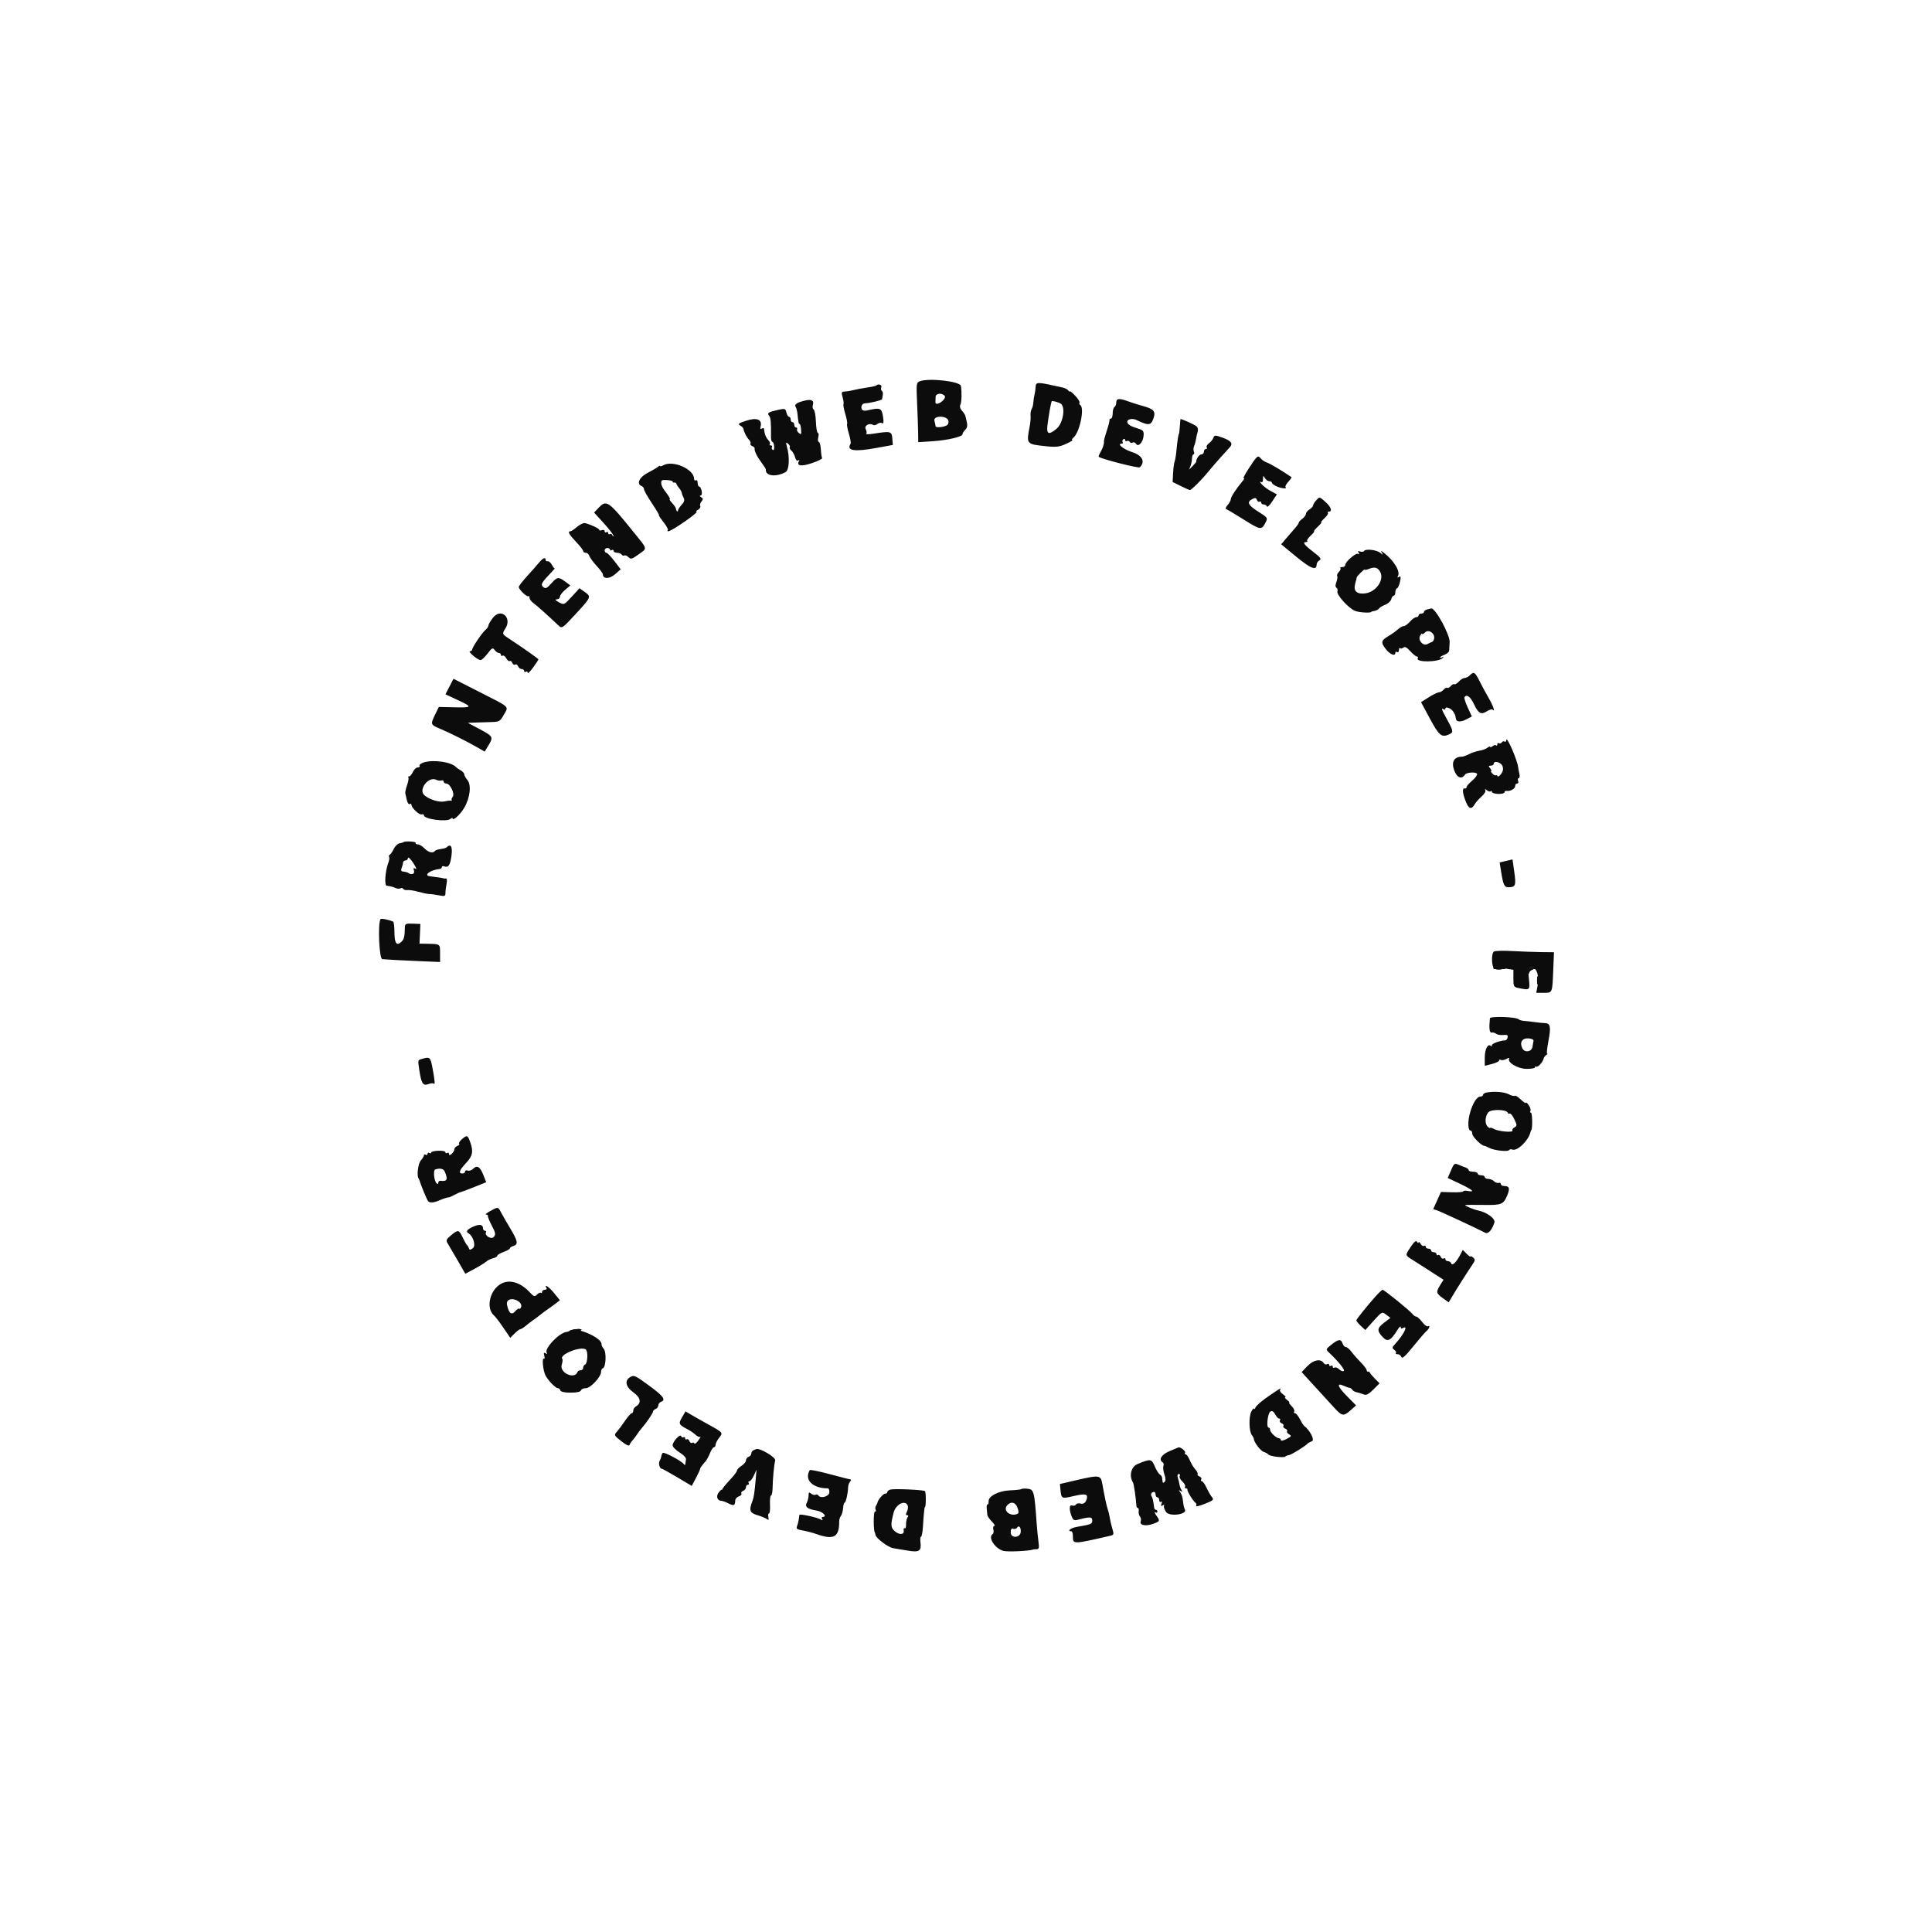 <svg id="svg" version="1.1" xmlns="http://www.w3.org/2000/svg" xmlns:xlink="http://www.w3.org/1999/xlink" width="400" height="400" viewBox="0, 0, 400,400"><g id="svgg"><path id="path0" d="M190.454 78.930 C 189.721 79.202,189.693 79.414,189.874 83.404 C 189.978 85.708,190.073 88.482,190.086 89.570 L 190.110 91.547 193.110 91.351 C 196.205 91.148,199.345 90.406,199.274 89.894 C 199.251 89.734,199.501 89.335,199.828 89.008 C 200.229 88.607,200.345 88.099,200.183 87.454 C 200.051 86.927,199.914 86.332,199.879 86.132 C 199.844 85.933,199.530 85.448,199.182 85.054 C 198.769 84.586,198.655 84.132,198.855 83.743 C 199.106 83.253,199.154 81.088,198.941 79.898 C 198.770 78.951,192.371 78.221,190.454 78.930 M214.416 80.045 C 214.401 80.530,214.300 81.259,214.194 81.667 C 214.087 82.074,213.972 82.824,213.939 83.333 C 213.905 83.843,213.744 84.470,213.580 84.728 C 213.416 84.986,213.320 85.570,213.366 86.025 C 213.413 86.480,213.341 87.435,213.207 88.148 C 212.478 92.027,212.414 91.949,216.685 92.399 C 218.667 92.607,219.358 92.520,220.741 91.889 C 221.657 91.470,222.241 91.118,222.037 91.107 C 221.833 91.097,221.917 90.885,222.222 90.636 C 223.524 89.579,224.606 84.447,223.651 83.856 C 223.470 83.744,223.404 83.519,223.505 83.355 C 223.606 83.191,223.192 82.538,222.585 81.902 C 221.978 81.267,221.479 80.871,221.476 81.022 C 221.473 81.173,221.344 81.098,221.190 80.856 C 221.036 80.614,220.497 80.331,219.992 80.227 C 219.487 80.123,218.657 79.945,218.148 79.830 C 214.880 79.097,214.446 79.122,214.416 80.045 M181.429 79.806 C 181.332 79.902,180.596 80.075,179.793 80.190 C 178.562 80.367,177.045 80.658,175.833 80.951 C 175.681 80.988,175.234 81.039,174.841 81.065 C 174.219 81.105,174.169 81.263,174.460 82.275 C 174.643 82.915,174.723 83.553,174.636 83.693 C 174.550 83.833,174.719 84.745,175.012 85.721 C 175.306 86.696,175.473 87.612,175.383 87.758 C 175.293 87.903,175.460 88.820,175.753 89.795 C 176.047 90.770,176.205 91.700,176.105 91.861 C 175.197 93.331,176.824 93.590,181.540 92.727 L 184.853 92.121 184.742 90.783 C 184.616 89.284,184.415 89.231,180.926 89.779 C 179.907 89.939,179.193 89.948,179.339 89.801 C 179.484 89.653,179.443 89.232,179.247 88.865 C 178.860 88.143,179.968 87.486,180.754 87.971 C 180.968 88.103,181.379 88.017,181.667 87.778 C 181.954 87.539,182.380 87.461,182.613 87.605 C 182.910 87.789,182.983 87.480,182.860 86.565 C 182.569 84.407,182.391 84.327,179.390 85.001 C 178.929 85.105,178.516 84.973,178.406 84.686 C 178.190 84.122,178.528 83.524,179.074 83.506 C 180.085 83.472,182.596 82.868,182.621 82.653 C 182.637 82.518,182.705 82.116,182.773 81.761 C 182.841 81.405,182.752 81.025,182.576 80.916 C 182.399 80.806,182.348 80.472,182.463 80.173 C 182.657 79.669,181.852 79.382,181.429 79.806 M195.622 82.016 C 195.760 82.209,195.522 82.671,195.092 83.044 C 194.341 83.695,193.618 83.791,193.676 83.231 C 193.691 83.084,193.704 82.619,193.704 82.199 C 193.704 81.400,195.084 81.269,195.622 82.016 M166.852 82.891 C 165.157 83.260,164.403 83.707,164.697 84.166 C 164.861 84.421,165.039 85.046,165.093 85.556 C 165.303 87.547,165.351 87.778,165.556 87.778 C 165.673 87.778,165.808 88.302,165.857 88.943 C 165.934 89.946,165.868 90.043,165.384 89.641 C 165.076 89.385,164.914 89.028,165.026 88.847 C 165.138 88.666,165.052 88.519,164.837 88.519 C 164.621 88.519,164.444 88.269,164.444 87.963 C 164.444 87.657,164.278 87.407,164.074 87.407 C 163.870 87.407,163.704 87.157,163.704 86.852 C 163.704 86.546,163.555 86.296,163.373 86.296 C 163.192 86.296,162.943 85.897,162.821 85.409 C 162.611 84.575,162.505 84.543,161.053 84.869 C 159.070 85.315,158.766 85.517,159.232 86.079 C 159.576 86.493,159.657 87.397,159.628 90.463 C 159.622 91.023,159.751 91.481,159.913 91.481 C 160.076 91.481,160.244 91.907,160.287 92.428 C 160.333 92.986,160.212 93.279,159.991 93.143 C 159.786 93.016,159.713 92.757,159.831 92.567 C 159.948 92.377,159.839 92.222,159.590 92.222 C 159.340 92.222,159.247 92.111,159.384 91.975 C 159.520 91.838,159.368 91.436,159.047 91.081 C 158.535 90.516,158.276 89.829,158.176 88.774 C 158.161 88.610,157.955 88.594,157.719 88.740 C 157.433 88.917,157.353 88.767,157.478 88.288 C 157.855 86.848,156.645 86.377,154.471 87.117 C 152.756 87.701,152.697 87.755,153.344 88.155 C 153.644 88.340,153.903 88.623,153.921 88.783 C 153.984 89.361,154.598 90.566,155.075 91.048 C 155.343 91.319,155.478 91.677,155.376 91.843 C 155.273 92.009,155.440 92.241,155.746 92.358 C 156.053 92.476,156.275 92.702,156.241 92.860 C 156.140 93.329,156.736 94.548,157.686 95.812 C 158.174 96.463,158.566 97.086,158.556 97.197 C 158.438 98.556,160.595 98.847,162.645 97.750 C 163.399 97.346,163.540 94.659,162.922 92.469 C 162.671 91.578,162.707 91.486,163.161 91.862 C 163.455 92.106,163.616 92.435,163.519 92.593 C 163.421 92.750,163.573 93.071,163.857 93.307 C 164.140 93.542,164.476 94.151,164.604 94.660 C 164.744 95.219,165.002 95.484,165.253 95.328 C 165.482 95.187,165.572 95.229,165.452 95.423 C 164.810 96.463,165.842 96.646,168.078 95.891 C 169.340 95.465,170.297 94.995,170.205 94.847 C 170.113 94.698,169.997 93.880,169.946 93.029 C 169.896 92.178,169.703 91.481,169.517 91.481 C 169.331 91.481,169.284 91.065,169.411 90.556 C 169.539 90.046,169.501 89.630,169.327 89.630 C 169.153 89.630,168.973 88.592,168.927 87.323 C 168.881 86.054,168.670 84.908,168.456 84.776 C 168.243 84.645,168.175 84.203,168.305 83.794 C 168.567 82.968,168.029 82.634,166.852 82.891 M231.111 83.311 C 231.111 83.707,230.944 84.133,230.741 84.259 C 230.537 84.385,230.370 84.978,230.370 85.577 C 230.370 86.177,230.204 86.667,230.000 86.667 C 229.796 86.667,229.667 86.792,229.712 86.944 C 229.758 87.097,229.506 88.092,229.153 89.155 C 228.800 90.218,228.532 91.218,228.559 91.377 C 228.585 91.537,228.566 91.792,228.516 91.944 C 228.466 92.097,228.399 92.347,228.367 92.500 C 228.334 92.653,228.091 93.167,227.827 93.643 C 227.563 94.119,227.403 94.542,227.470 94.584 C 228.323 95.115,235.743 96.998,235.994 96.747 C 237.166 95.575,236.503 94.277,234.386 93.601 C 232.571 93.022,231.146 91.852,232.256 91.852 C 232.465 91.852,232.540 91.697,232.423 91.507 C 232.306 91.317,232.380 91.058,232.587 90.930 C 232.794 90.802,232.963 90.883,232.963 91.111 C 232.963 91.339,233.118 91.429,233.308 91.312 C 233.497 91.195,233.759 91.271,233.889 91.481 C 234.019 91.692,234.299 91.757,234.511 91.625 C 234.724 91.494,235.040 91.616,235.213 91.897 C 235.676 92.645,236.672 91.546,236.773 90.177 C 236.839 89.287,236.670 89.056,235.741 88.772 C 234.145 88.283,233.582 87.969,233.417 87.474 C 233.202 86.828,234.374 86.510,235.303 86.961 C 237.751 88.150,238.294 88.108,238.785 86.696 C 239.328 85.133,238.943 84.684,236.489 84.020 C 235.670 83.799,234.372 83.387,233.604 83.105 C 231.711 82.411,231.111 82.460,231.111 83.311 M219.732 83.658 C 220.619 84.545,220.029 87.688,218.777 88.741 C 217.149 90.111,216.632 89.925,216.864 88.056 C 217.130 85.908,217.540 83.603,217.749 83.077 C 217.825 82.887,219.432 83.358,219.732 83.658 M196.331 87.020 C 196.452 87.326,196.368 87.752,196.146 87.967 C 195.673 88.422,193.706 88.639,193.699 88.237 C 193.696 88.086,193.589 87.573,193.462 87.097 C 193.182 86.053,195.920 85.979,196.331 87.020 M244.405 86.778 C 244.384 86.819,244.321 87.519,244.266 88.333 C 244.211 89.148,244.131 89.815,244.089 89.815 C 243.978 89.815,243.739 91.416,243.564 93.333 C 243.480 94.250,243.314 95.250,243.193 95.556 C 243.073 95.861,242.931 96.939,242.876 97.951 L 242.778 99.790 244.444 100.614 C 245.361 101.067,246.213 101.448,246.337 101.460 C 246.643 101.489,248.822 99.327,250.185 97.639 C 250.796 96.883,251.933 95.563,252.710 94.706 C 253.488 93.849,254.353 92.893,254.634 92.581 C 255.336 91.801,254.878 91.231,253.025 90.577 C 251.574 90.065,251.431 90.072,251.212 90.659 C 251.082 91.010,250.669 91.516,250.296 91.785 C 249.923 92.053,249.713 92.428,249.830 92.618 C 249.948 92.808,249.867 92.963,249.651 92.963 C 249.436 92.963,249.259 93.213,249.259 93.519 C 249.259 93.824,249.027 94.074,248.743 94.074 C 248.297 94.074,247.629 95.002,247.676 95.556 C 247.685 95.657,247.352 96.074,246.937 96.481 L 246.183 97.222 246.475 96.481 C 246.636 96.074,246.779 95.366,246.791 94.907 C 246.804 94.449,246.943 94.074,247.099 94.074 C 247.256 94.074,247.288 93.824,247.171 93.519 C 247.054 93.213,247.084 92.671,247.238 92.315 C 247.393 91.958,247.565 91.333,247.621 90.926 C 247.678 90.519,247.831 89.840,247.962 89.419 C 248.102 88.967,247.999 88.488,247.711 88.254 C 247.229 87.861,244.482 86.635,244.405 86.778 M258.604 96.892 C 257.734 98.223,257.234 99.190,257.492 99.041 C 257.751 98.892,257.627 99.171,257.216 99.662 C 255.908 101.225,254.815 102.918,254.815 103.382 C 254.815 103.629,254.523 104.160,254.167 104.562 C 253.753 105.029,253.667 105.346,253.931 105.438 C 254.157 105.518,255.796 106.496,257.571 107.610 C 260.991 109.758,261.191 109.785,262.006 108.209 C 262.517 107.220,262.496 107.188,260.521 105.938 C 258.376 104.580,258.079 103.965,259.265 103.330 C 259.851 103.016,260.058 103.053,260.229 103.500 C 260.350 103.814,260.597 103.978,260.780 103.865 C 260.962 103.752,261.111 103.836,261.111 104.052 C 261.111 104.268,261.347 104.444,261.636 104.444 C 261.924 104.444,262.223 104.631,262.298 104.858 C 262.374 105.086,262.872 104.615,263.403 103.811 L 264.370 102.351 263.120 101.677 C 262.432 101.307,261.574 100.666,261.213 100.253 C 260.851 99.840,260.764 99.624,261.019 99.773 C 261.332 99.957,261.485 99.768,261.493 99.189 C 261.503 98.429,261.546 98.406,261.882 98.981 C 262.089 99.338,262.501 99.630,262.796 99.630 C 263.092 99.630,263.333 99.770,263.333 99.941 C 263.333 100.112,263.758 100.445,264.277 100.681 C 265.298 101.146,266.576 101.268,266.169 100.861 C 266.032 100.723,266.282 100.224,266.726 99.751 C 267.170 99.279,267.464 98.843,267.378 98.784 C 265.560 97.530,262.947 95.971,262.339 95.778 C 261.904 95.640,261.346 95.283,261.099 94.986 C 260.431 94.180,260.320 94.264,258.604 96.892 M137.315 96.338 C 136.958 96.539,136.667 96.605,136.667 96.485 C 136.667 96.365,136.458 96.444,136.204 96.661 C 135.949 96.877,134.991 97.439,134.074 97.909 C 132.372 98.781,131.720 100.201,132.827 100.626 C 133.105 100.733,133.333 101.030,133.333 101.287 C 133.333 101.544,134.075 102.859,134.981 104.210 C 135.887 105.561,136.539 106.667,136.431 106.667 C 136.323 106.667,136.744 107.310,137.366 108.096 C 137.989 108.883,138.392 109.633,138.262 109.763 C 138.131 109.893,138.163 110.000,138.332 110.000 C 139.066 110.000,144.893 105.940,144.195 105.915 C 144.027 105.908,144.184 105.732,144.545 105.522 C 144.906 105.312,145.100 104.976,144.976 104.776 C 144.852 104.576,144.963 104.157,145.222 103.844 C 145.606 103.381,145.595 103.215,145.161 102.940 C 144.869 102.755,144.815 102.601,145.041 102.598 C 145.280 102.595,145.378 102.203,145.276 101.667 C 145.178 101.157,144.952 100.741,144.772 100.741 C 144.592 100.741,144.444 100.398,144.444 99.978 C 144.444 99.559,144.278 99.319,144.074 99.444 C 143.870 99.570,143.704 99.436,143.704 99.146 C 143.704 97.129,139.325 95.205,137.315 96.338 M139.259 99.697 C 139.259 99.864,139.409 99.958,139.593 99.907 C 139.776 99.856,139.980 99.981,140.046 100.185 C 140.112 100.389,140.380 100.806,140.641 101.111 C 140.903 101.417,141.132 101.833,141.151 102.037 C 141.169 102.241,141.340 102.700,141.532 103.057 C 141.787 103.534,141.680 103.920,141.125 104.515 C 140.710 104.961,140.370 105.488,140.370 105.687 C 140.370 105.886,140.273 105.952,140.154 105.833 C 140.035 105.715,139.942 105.478,139.947 105.309 C 139.951 105.139,139.603 104.625,139.172 104.167 C 138.742 103.708,138.516 103.333,138.670 103.333 C 138.825 103.333,138.470 102.708,137.882 101.944 C 136.974 100.764,136.745 100.138,136.991 99.512 C 137.097 99.242,139.259 99.419,139.259 99.697 M272.465 103.640 C 272.128 104.013,271.852 104.473,271.852 104.662 C 271.852 104.852,271.519 105.215,271.111 105.470 C 270.704 105.724,270.370 106.144,270.370 106.403 C 270.370 106.662,270.037 107.114,269.630 107.407 C 269.222 107.701,268.889 108.068,268.889 108.224 C 268.889 108.379,268.473 108.967,267.965 109.531 C 267.458 110.094,266.641 111.037,266.151 111.625 L 265.260 112.694 268.385 115.270 C 271.378 117.737,272.593 118.202,272.593 116.882 C 272.593 116.580,272.856 116.186,273.177 116.006 C 273.652 115.740,273.411 115.412,271.881 114.245 C 270.024 112.829,269.589 112.222,270.432 112.222 C 270.670 112.222,270.763 112.121,270.640 111.998 C 270.517 111.875,270.847 111.375,271.373 110.887 C 271.900 110.399,272.214 110.000,272.072 110.000 C 271.930 110.000,272.263 109.583,272.813 109.074 C 273.362 108.565,273.696 108.148,273.554 108.148 C 273.411 108.148,273.718 107.757,274.234 107.278 C 274.751 106.799,275.065 106.299,274.932 106.167 C 274.800 106.034,274.886 105.926,275.123 105.926 C 275.907 105.926,275.574 104.954,274.448 103.950 C 273.130 102.776,273.232 102.792,272.465 103.640 M123.976 105.094 L 122.999 106.114 125.018 108.335 C 126.128 109.556,127.023 110.722,127.007 110.926 C 126.992 111.130,126.894 111.087,126.791 110.831 C 126.688 110.575,126.451 110.460,126.265 110.575 C 126.078 110.690,125.926 110.598,125.926 110.370 C 125.926 110.143,125.759 110.059,125.556 110.185 C 125.352 110.311,125.185 110.220,125.185 109.982 C 125.185 109.745,124.935 109.646,124.630 109.764 C 124.324 109.881,124.074 109.852,124.074 109.699 C 124.074 109.425,122.198 108.544,121.096 108.302 C 120.782 108.233,120.048 108.587,119.464 109.088 C 118.881 109.590,118.263 110.000,118.091 110.000 C 117.460 110.000,117.812 110.656,119.259 112.178 C 120.074 113.034,120.741 113.895,120.741 114.090 C 120.741 114.285,120.980 114.444,121.271 114.444 C 121.563 114.444,121.896 114.736,122.011 115.093 C 122.126 115.449,122.804 116.375,123.518 117.150 C 124.231 117.925,124.815 118.711,124.815 118.896 C 124.815 119.900,126.181 119.906,127.325 118.908 L 128.510 117.873 127.201 116.159 C 126.481 115.216,125.733 114.444,125.539 114.444 C 125.344 114.444,125.185 114.222,125.185 113.951 C 125.185 113.679,125.435 113.457,125.741 113.457 C 126.046 113.457,126.296 113.606,126.296 113.787 C 126.296 113.969,126.463 114.015,126.667 113.889 C 126.870 113.763,127.037 113.836,127.037 114.052 C 127.037 114.268,127.361 114.444,127.756 114.444 C 128.151 114.444,128.579 114.614,128.707 114.821 C 128.835 115.028,129.082 115.110,129.255 115.003 C 129.428 114.896,129.816 115.054,130.117 115.355 C 130.599 115.837,130.843 115.771,132.184 114.800 C 134.067 113.436,134.152 113.853,131.255 110.260 C 125.965 103.700,125.576 103.424,123.976 105.094 M282.404 114.079 C 282.291 114.262,281.926 114.308,281.594 114.180 C 281.158 114.013,281.074 114.084,281.293 114.439 C 281.491 114.760,281.453 114.841,281.180 114.672 C 280.724 114.390,278.519 116.306,278.519 116.985 C 278.519 117.217,278.241 117.407,277.901 117.407 C 277.562 117.407,277.387 117.511,277.513 117.637 C 277.639 117.763,277.499 118.110,277.201 118.407 C 276.903 118.705,276.746 119.088,276.851 119.258 C 276.956 119.428,276.881 119.992,276.683 120.511 C 276.445 121.140,276.452 121.534,276.706 121.691 C 276.916 121.821,277.002 122.149,276.898 122.421 C 276.637 123.100,279.196 125.940,280.556 126.481 C 281.423 126.827,283.889 126.965,283.889 126.668 C 283.889 126.636,284.206 126.550,284.593 126.478 C 284.980 126.405,285.400 126.178,285.526 125.974 C 285.652 125.769,286.227 125.423,286.803 125.204 C 287.378 124.985,287.936 124.475,288.042 124.070 C 288.148 123.665,288.382 123.333,288.562 123.333 C 288.742 123.333,288.889 123.014,288.889 122.623 C 288.889 122.233,289.052 121.858,289.251 121.790 C 289.450 121.722,289.726 121.099,289.864 120.405 C 290.061 119.417,290.011 119.209,289.630 119.444 C 289.300 119.648,289.234 119.600,289.423 119.294 C 289.999 118.363,288.600 116.037,286.503 114.437 C 285.866 113.952,285.821 113.952,286.111 114.444 C 286.401 114.936,286.361 114.937,285.765 114.453 C 285.000 113.831,282.714 113.577,282.404 114.079 M111.643 116.437 C 111.249 116.922,110.134 118.185,109.167 119.244 C 108.199 120.302,107.407 121.330,107.407 121.527 C 107.407 122.046,109.139 123.700,109.405 123.434 C 109.529 123.311,109.630 123.451,109.630 123.745 C 109.630 124.040,109.976 124.526,110.399 124.826 C 111.062 125.295,113.315 127.308,115.679 129.543 C 116.330 130.158,116.468 130.067,118.927 127.407 C 122.433 123.614,122.461 123.554,121.100 122.585 L 119.979 121.787 118.381 123.528 C 116.788 125.262,116.778 125.267,115.706 124.686 C 114.963 124.284,114.831 124.099,115.278 124.089 C 115.634 124.081,115.926 123.839,115.926 123.551 C 115.926 123.264,116.413 122.619,117.008 122.118 L 118.090 121.208 117.023 120.419 C 115.618 119.380,115.367 119.414,114.111 120.821 C 113.212 121.827,112.957 121.938,112.473 121.536 C 111.868 121.034,112.087 120.649,114.266 118.373 C 114.678 117.944,114.943 117.633,114.855 117.683 C 114.767 117.733,114.501 117.399,114.262 116.942 C 114.023 116.485,113.634 116.153,113.396 116.204 C 113.158 116.255,112.963 116.130,112.963 115.926 C 112.963 115.295,112.393 115.516,111.643 116.437 M285.792 118.483 C 286.605 120.114,284.866 122.557,282.683 122.850 C 280.912 123.087,280.148 122.357,280.577 120.838 C 280.736 120.275,280.879 119.699,280.896 119.558 C 280.932 119.252,282.593 117.665,282.593 117.937 C 282.593 118.040,282.968 117.972,283.426 117.785 C 284.639 117.291,285.294 117.484,285.792 118.483 M295.463 126.181 C 295.106 126.274,294.815 126.505,294.815 126.694 C 294.815 126.883,294.565 127.037,294.259 127.037 C 293.954 127.037,293.704 127.204,293.704 127.407 C 293.704 127.611,293.484 127.778,293.215 127.778 C 292.946 127.778,292.364 128.194,291.921 128.704 C 291.478 129.213,290.896 129.630,290.628 129.630 C 290.359 129.630,289.817 129.930,289.422 130.296 C 289.027 130.663,288.167 131.279,287.512 131.666 C 285.918 132.605,285.831 133.000,286.914 134.383 C 287.808 135.525,288.889 135.952,288.889 135.163 C 288.889 134.948,289.056 134.874,289.259 135.000 C 289.463 135.126,289.630 134.941,289.630 134.590 C 289.630 134.238,289.739 134.060,289.873 134.194 C 290.007 134.328,290.314 134.274,290.556 134.074 C 290.862 133.819,291.291 134.043,291.981 134.818 C 292.524 135.427,293.144 135.926,293.358 135.926 C 293.572 135.926,293.652 136.081,293.535 136.270 C 292.973 137.178,297.867 137.132,298.704 136.221 C 298.959 135.943,298.930 135.898,298.611 136.079 C 298.356 136.222,298.148 136.243,298.148 136.124 C 298.148 136.005,298.565 135.749,299.074 135.556 C 299.583 135.362,300.013 134.991,300.029 134.731 C 300.044 134.472,300.092 133.676,300.134 132.963 C 300.224 131.447,297.143 125.799,296.319 125.969 C 296.205 125.993,295.819 126.088,295.463 126.181 M102.047 127.918 C 101.532 128.592,101.111 129.316,101.111 129.527 C 101.111 129.737,100.857 130.120,100.546 130.379 C 99.826 130.976,97.778 133.998,97.778 134.463 C 97.778 134.657,97.569 134.821,97.315 134.828 C 96.749 134.844,98.905 136.662,99.493 136.665 C 99.724 136.666,100.375 136.060,100.941 135.318 C 101.854 134.121,102.020 134.037,102.415 134.577 C 102.659 134.911,103.049 135.185,103.282 135.185 C 103.514 135.185,103.704 135.362,103.704 135.577 C 103.704 135.793,103.862 135.872,104.055 135.752 C 104.249 135.633,104.591 135.877,104.815 136.296 C 105.039 136.715,105.363 136.971,105.535 136.864 C 105.707 136.758,105.948 136.931,106.070 137.248 C 106.191 137.565,106.460 137.720,106.667 137.593 C 106.873 137.465,107.142 137.621,107.264 137.939 C 107.387 138.258,107.719 138.519,108.003 138.519 C 108.286 138.519,108.519 138.695,108.519 138.911 C 108.519 139.126,108.685 139.200,108.889 139.074 C 109.093 138.948,109.259 139.047,109.259 139.293 C 109.259 139.539,109.759 139.051,110.370 138.207 C 110.981 137.363,111.481 136.601,111.481 136.513 C 111.481 136.375,108.208 134.071,105.337 132.189 C 103.959 131.285,103.929 131.202,104.611 130.162 C 106.110 127.874,103.693 125.759,102.047 127.918 M296.926 132.178 C 296.876 132.508,296.672 132.836,296.473 132.907 C 296.274 132.978,295.840 133.181,295.510 133.358 C 294.616 133.836,293.500 132.512,294.030 131.601 C 294.245 131.230,294.427 131.063,294.433 131.230 C 294.439 131.397,294.714 131.265,295.044 130.935 C 295.761 130.218,297.091 131.096,296.926 132.178 M304.312 139.815 C 304.007 140.120,303.521 140.370,303.232 140.370 C 302.943 140.370,302.409 140.700,302.045 141.102 C 301.681 141.505,301.257 141.757,301.104 141.662 C 300.950 141.567,300.620 141.736,300.370 142.037 C 300.121 142.338,299.787 142.505,299.630 142.407 C 299.472 142.310,299.137 142.479,298.886 142.782 C 298.634 143.085,298.204 143.333,297.930 143.333 C 297.657 143.333,296.708 143.793,295.822 144.355 L 294.211 145.377 296.045 148.782 C 297.922 152.267,298.452 152.721,299.907 152.093 C 300.978 151.631,300.961 151.442,299.630 149.016 C 298.431 146.832,298.317 146.498,298.889 146.852 C 299.093 146.978,299.259 146.909,299.259 146.700 C 299.259 146.171,300.478 146.670,300.916 147.379 C 301.265 147.944,301.337 148.147,301.435 148.849 C 301.526 149.497,302.451 149.536,303.583 148.939 L 304.732 148.333 303.879 146.487 C 303.410 145.472,303.105 144.514,303.202 144.358 C 303.640 143.648,304.428 144.213,305.153 145.756 C 306.082 147.731,306.654 148.046,307.870 147.249 C 308.361 146.927,308.875 146.776,309.011 146.912 C 309.612 147.513,309.172 146.178,308.234 144.553 C 307.670 143.577,306.810 141.986,306.324 141.019 C 305.362 139.106,305.149 138.978,304.312 139.815 M93.059 142.139 L 92.229 143.746 94.633 144.871 C 97.895 146.397,97.853 146.523,94.104 146.441 L 90.852 146.370 90.049 148.024 C 89.100 149.977,89.127 150.045,91.186 150.911 C 93.147 151.736,96.698 153.513,98.785 154.713 L 100.347 155.612 101.098 154.380 C 102.183 152.601,102.108 152.454,99.352 150.985 L 96.852 149.651 98.333 149.599 C 99.148 149.570,100.641 149.524,101.652 149.496 C 103.388 149.447,103.534 149.364,104.321 147.966 C 105.333 146.169,105.751 146.557,99.259 143.260 L 93.889 140.532 93.059 142.139 M311.852 153.281 C 311.852 153.538,311.697 153.652,311.507 153.534 C 311.317 153.417,311.056 153.493,310.926 153.704 C 310.796 153.914,310.534 153.990,310.345 153.873 C 310.155 153.756,310.000 153.864,310.000 154.114 C 310.000 154.364,309.890 154.458,309.756 154.324 C 309.622 154.190,309.289 154.266,309.016 154.493 C 308.742 154.720,308.519 154.781,308.519 154.630 C 308.519 154.478,308.277 154.554,307.982 154.799 C 307.687 155.043,306.937 155.324,306.315 155.422 C 305.693 155.520,304.726 155.839,304.166 156.131 C 303.606 156.423,302.934 156.663,302.672 156.664 C 301.061 156.672,300.447 157.736,301.064 159.451 C 301.637 161.046,302.624 161.440,303.333 160.358 C 303.642 159.888,305.666 159.785,305.817 160.232 C 305.894 160.461,305.408 161.113,304.738 161.680 C 304.067 162.248,303.560 162.852,303.611 163.023 C 303.662 163.194,303.495 163.292,303.241 163.241 C 302.672 163.127,302.806 164.349,303.560 166.154 C 304.136 167.531,304.688 167.632,305.344 166.483 C 305.562 166.100,306.200 165.386,306.760 164.897 C 307.334 164.396,307.667 163.819,307.522 163.577 C 307.352 163.293,307.457 163.304,307.833 163.608 C 308.146 163.861,308.511 163.958,308.645 163.824 C 308.779 163.690,308.889 163.748,308.889 163.952 C 308.889 164.157,309.472 164.346,310.185 164.373 C 310.898 164.400,311.481 164.253,311.481 164.047 C 311.481 163.840,311.690 163.705,311.944 163.746 C 312.700 163.868,313.704 163.293,313.704 162.738 C 313.704 162.454,313.888 162.222,314.114 162.222 C 314.339 162.222,314.428 161.972,314.311 161.667 C 314.193 161.361,314.249 161.111,314.435 161.111 C 314.620 161.111,314.687 160.736,314.582 160.278 C 314.477 159.819,314.362 159.194,314.325 158.889 C 314.128 157.241,311.852 152.080,311.852 153.281 M87.677 157.873 C 87.119 158.059,86.756 158.364,86.871 158.550 C 86.987 158.736,86.817 158.889,86.495 158.889 C 86.173 158.889,85.720 159.306,85.488 159.815 C 85.256 160.324,84.899 160.741,84.694 160.741 C 84.489 160.741,84.419 160.839,84.540 160.959 C 84.660 161.080,84.546 161.788,84.286 162.533 C 84.027 163.279,83.858 164.056,83.912 164.259 C 83.965 164.463,84.112 165.095,84.238 165.663 C 84.363 166.232,84.628 166.597,84.826 166.475 C 85.023 166.353,85.185 166.420,85.185 166.626 C 85.185 167.255,86.823 168.786,87.315 168.617 C 87.569 168.529,87.778 168.619,87.778 168.818 C 87.778 169.592,92.432 170.224,93.234 169.558 C 93.492 169.344,93.704 169.278,93.704 169.412 C 93.704 170.086,95.277 168.679,96.106 167.264 C 97.336 165.166,97.634 162.496,96.755 161.468 C 96.401 161.055,96.111 160.532,96.111 160.306 C 96.111 160.080,95.778 159.711,95.370 159.485 C 94.963 159.259,94.546 158.974,94.444 158.852 C 93.535 157.760,89.686 157.204,87.677 157.873 M311.072 158.609 C 311.286 159.186,311.197 159.685,310.782 160.241 C 310.454 160.682,310.129 160.890,310.061 160.704 C 309.993 160.518,309.826 160.433,309.691 160.514 C 309.555 160.596,309.230 160.430,308.967 160.146 C 308.704 159.862,308.600 159.630,308.734 159.630 C 308.869 159.630,308.772 159.380,308.519 159.074 C 308.141 158.619,308.166 158.519,308.658 158.519 C 308.989 158.519,309.259 158.352,309.259 158.148 C 309.259 157.403,310.768 157.787,311.072 158.609 M91.389 161.586 C 91.644 161.494,91.852 161.600,91.852 161.821 C 91.852 162.042,92.098 162.222,92.398 162.222 C 93.188 162.222,94.229 164.367,93.730 164.968 C 93.515 165.227,93.422 165.548,93.522 165.682 C 93.622 165.816,93.612 165.862,93.500 165.784 C 93.388 165.706,92.726 165.771,92.029 165.928 C 90.941 166.173,88.909 165.549,87.874 164.652 C 86.526 163.485,88.739 160.633,90.353 161.459 C 90.668 161.620,91.134 161.677,91.389 161.586 M83.540 174.361 C 83.464 174.438,83.094 174.543,82.719 174.596 C 82.344 174.649,81.803 175.178,81.517 175.772 C 81.230 176.366,80.854 176.908,80.681 176.976 C 80.508 177.044,80.451 177.239,80.556 177.408 C 80.660 177.577,80.593 178.118,80.406 178.610 C 79.748 180.339,79.537 183.328,80.068 183.390 C 80.906 183.487,81.276 183.581,81.927 183.865 C 82.273 184.016,82.720 184.039,82.920 183.916 C 83.119 183.792,83.378 183.846,83.494 184.035 C 83.611 184.224,83.998 184.334,84.353 184.279 C 84.709 184.224,85.750 184.388,86.667 184.644 C 87.583 184.899,88.583 185.104,88.889 185.099 C 89.194 185.093,90.069 185.212,90.833 185.363 C 92.064 185.607,92.222 185.554,92.222 184.902 C 92.222 184.498,92.328 183.638,92.457 182.993 C 92.586 182.347,92.544 181.846,92.364 181.879 C 92.184 181.912,91.954 181.903,91.852 181.859 C 91.690 181.788,90.412 181.591,88.981 181.415 C 87.577 181.242,89.161 180.077,91.019 179.917 C 91.273 179.895,91.481 179.720,91.481 179.528 C 91.481 179.337,91.705 179.266,91.978 179.371 C 92.838 179.700,93.216 179.135,93.477 177.130 C 93.720 175.259,93.319 174.582,92.470 175.432 C 92.334 175.567,91.780 175.725,91.238 175.783 C 90.696 175.841,90.154 176.022,90.034 176.185 C 89.635 176.726,88.714 176.497,87.888 175.650 C 87.439 175.191,86.805 174.815,86.477 174.815 C 86.150 174.815,85.965 174.681,86.065 174.519 C 86.243 174.232,83.820 174.081,83.540 174.361 M85.990 179.397 C 86.275 179.916,86.259 180.020,85.923 179.813 C 85.606 179.617,85.546 179.757,85.716 180.293 C 85.923 180.946,85.159 181.224,84.537 180.723 C 84.415 180.624,83.806 180.475,83.294 180.417 C 83.051 180.389,82.994 180.106,83.153 179.722 C 83.301 179.366,83.429 178.866,83.439 178.611 C 83.449 178.356,83.679 178.148,83.951 178.148 C 84.222 178.148,84.450 177.940,84.456 177.685 C 84.468 177.212,85.302 178.143,85.990 179.397 M311.818 178.248 L 310.488 178.564 310.780 180.410 C 311.227 183.235,311.449 183.704,312.340 183.698 C 313.776 183.688,313.913 183.321,313.519 180.539 L 313.148 177.931 311.818 178.248 M78.766 190.305 C 78.196 191.383,78.519 198.523,79.140 198.579 C 80.470 198.697,82.844 198.824,86.944 198.998 L 91.111 199.174 91.111 197.365 C 91.111 195.393,91.181 195.443,88.333 195.395 L 86.852 195.370 86.945 193.333 L 87.037 191.296 85.444 191.233 C 84.041 191.177,83.847 191.266,83.829 191.974 C 83.779 193.953,83.669 194.426,83.137 194.958 C 82.149 195.946,81.667 195.321,81.667 193.052 C 81.667 191.883,81.545 190.874,81.396 190.809 C 80.424 190.392,78.877 190.095,78.766 190.305 M309.311 197.005 C 308.652 197.412,308.848 200.733,309.516 200.477 C 309.787 200.373,310.757 200.400,311.671 200.537 L 313.333 200.786 313.333 202.569 C 313.333 204.269,313.387 204.363,314.491 204.583 C 316.779 205.041,316.794 205.026,316.540 202.593 C 316.314 200.436,316.333 200.370,317.187 200.370 C 318.220 200.370,318.716 202.088,318.309 204.259 L 318.066 205.556 319.600 205.556 C 321.430 205.556,321.386 205.659,321.581 200.890 L 321.734 197.151 319.108 197.122 C 317.663 197.107,314.972 197.010,313.128 196.907 C 311.283 196.804,309.565 196.848,309.311 197.005 M308.472 210.830 C 308.260 212.936,308.376 213.880,308.835 213.783 C 309.111 213.725,309.532 213.840,309.771 214.038 C 310.009 214.235,310.666 214.347,311.231 214.285 C 312.011 214.199,312.230 214.316,312.142 214.771 C 312.079 215.101,311.863 215.380,311.662 215.391 C 310.516 215.457,308.889 216.041,308.889 216.387 C 308.889 216.609,308.779 216.680,308.645 216.546 C 308.072 215.974,307.407 217.235,307.407 218.895 L 307.407 220.662 308.889 220.286 C 309.704 220.079,310.370 219.754,310.370 219.563 C 310.370 219.372,310.534 219.316,310.733 219.440 C 310.933 219.563,311.453 219.473,311.889 219.239 C 312.325 219.006,312.584 218.973,312.465 219.167 C 311.988 219.938,314.211 221.271,316.019 221.296 C 316.986 221.310,317.778 221.181,317.778 221.009 C 317.778 220.838,317.903 220.764,318.056 220.845 C 318.393 221.025,319.398 219.953,319.567 219.232 C 319.634 218.945,319.884 218.587,320.122 218.435 C 320.361 218.284,320.450 218.157,320.321 218.154 C 320.192 218.151,320.309 216.976,320.582 215.544 C 321.144 212.594,321.004 211.862,319.868 211.828 C 319.431 211.815,318.491 211.721,317.778 211.618 C 317.065 211.516,316.065 211.402,315.556 211.364 C 315.046 211.327,314.544 211.183,314.439 211.046 C 314.051 210.534,308.521 210.335,308.472 210.830 M317.496 215.501 C 317.442 215.749,317.345 216.306,317.279 216.740 C 317.122 217.766,315.705 218.009,315.215 217.093 C 314.561 215.870,315.105 214.916,316.418 214.986 C 317.122 215.024,317.554 215.230,317.496 215.501 M87.478 219.204 C 86.454 219.492,86.487 219.366,86.832 221.667 C 87.231 224.322,87.591 224.868,88.672 224.456 C 89.157 224.272,89.654 224.222,89.777 224.345 C 90.106 224.673,90.052 223.885,89.566 221.246 C 89.127 218.867,89.025 218.768,87.478 219.204 M307.685 226.217 C 307.329 226.291,307.037 226.505,307.037 226.694 C 307.037 226.883,306.791 227.037,306.490 227.037 C 305.773 227.037,304.935 228.351,304.351 230.393 C 303.846 232.161,303.907 234.074,304.469 234.074 C 304.659 234.074,304.815 234.368,304.815 234.726 C 304.815 235.327,306.690 237.205,307.320 237.235 C 307.470 237.243,307.926 237.432,308.333 237.657 C 309.296 238.188,312.182 238.512,312.427 238.117 C 312.531 237.948,312.848 237.899,313.130 238.007 C 314.142 238.396,316.492 236.106,316.883 234.352 C 316.917 234.199,316.986 234.032,317.036 233.981 C 317.319 233.696,317.256 230.370,316.968 230.370 C 316.778 230.370,316.726 230.204,316.851 230.001 C 316.977 229.797,316.820 229.260,316.503 228.807 C 316.186 228.354,315.926 228.135,315.926 228.320 C 315.926 228.506,315.456 228.207,314.882 227.657 C 314.307 227.106,313.740 226.754,313.620 226.874 C 313.500 226.994,312.928 226.846,312.349 226.547 C 311.378 226.045,309.253 225.894,307.685 226.217 M312.160 230.370 C 312.229 230.577,312.420 230.662,312.584 230.561 C 312.748 230.460,313.169 230.983,313.521 231.724 C 314.110 232.966,314.113 233.097,313.554 233.410 C 313.220 233.597,313.033 233.888,313.138 234.057 C 313.427 234.525,310.302 234.282,309.352 233.763 C 308.894 233.512,308.519 233.403,308.519 233.520 C 308.519 233.637,308.288 233.518,308.007 233.255 C 307.367 232.659,307.451 231.066,308.165 230.275 C 308.763 229.611,311.933 229.687,312.160 230.370 M95.619 235.871 C 95.184 236.248,94.932 236.661,95.060 236.788 C 95.187 236.915,95.017 237.125,94.683 237.253 C 94.348 237.382,94.074 237.698,94.074 237.957 C 94.074 238.216,93.824 238.635,93.519 238.889 C 93.105 239.232,92.963 239.238,92.963 238.912 C 92.963 238.672,92.796 238.578,92.593 238.704 C 92.389 238.830,92.222 238.765,92.222 238.560 C 92.222 238.355,91.556 238.214,90.741 238.246 C 89.926 238.279,89.259 238.447,89.259 238.619 C 89.259 238.792,89.093 238.830,88.889 238.704 C 88.685 238.578,88.519 238.661,88.519 238.889 C 88.519 239.117,88.352 239.200,88.148 239.074 C 87.944 238.948,87.778 238.996,87.778 239.181 C 87.778 239.365,87.474 239.866,87.104 240.293 C 86.544 240.939,86.243 243.518,86.673 243.981 C 86.721 244.032,86.794 244.199,86.838 244.352 C 87.045 245.087,88.095 247.691,88.518 248.519 C 88.811 249.092,89.636 249.098,90.926 248.537 C 91.812 248.152,92.708 247.866,92.963 247.888 C 93.065 247.896,93.565 247.674,94.074 247.395 C 94.583 247.116,95.167 246.856,95.370 246.818 C 95.574 246.780,96.848 246.303,98.202 245.758 L 100.663 244.767 100.075 243.271 C 99.397 241.545,98.778 241.169,97.962 241.985 C 97.645 242.302,97.141 242.467,96.841 242.352 C 96.541 242.237,96.296 242.327,96.296 242.553 C 96.296 242.778,96.046 242.963,95.741 242.963 C 94.853 242.963,95.089 242.274,96.478 240.809 C 97.866 239.344,98.050 238.399,97.333 236.415 C 96.818 234.990,96.684 234.947,95.619 235.871 M300.406 242.320 L 299.735 243.889 302.275 245.090 C 304.898 246.330,305.500 246.884,303.889 246.576 C 303.380 246.479,302.963 246.515,302.963 246.658 C 302.963 246.800,301.921 246.886,300.648 246.849 L 298.333 246.783 297.531 248.561 L 296.728 250.340 297.507 250.587 C 298.211 250.810,305.969 254.417,307.462 255.215 C 308.107 255.560,308.896 254.699,309.402 253.099 C 309.651 252.313,307.804 250.961,305.996 250.606 C 305.204 250.451,303.333 249.689,303.333 249.522 C 303.333 249.453,304.958 249.426,306.944 249.463 C 310.891 249.537,311.260 249.394,312.056 247.490 C 312.657 246.053,312.503 245.556,311.460 245.556 C 311.064 245.556,310.741 245.375,310.741 245.154 C 310.741 244.934,310.534 244.822,310.281 244.906 C 310.028 244.991,309.600 244.838,309.329 244.567 C 309.058 244.296,308.515 244.074,308.122 244.074 C 307.729 244.074,307.407 243.907,307.407 243.704 C 307.407 243.500,307.074 243.333,306.667 243.333 C 306.259 243.333,305.926 243.167,305.926 242.963 C 305.926 242.759,305.509 242.593,305.000 242.593 C 304.491 242.593,304.074 242.445,304.074 242.265 C 304.074 242.085,303.782 241.838,303.426 241.716 C 303.069 241.594,302.395 241.327,301.927 241.123 C 301.153 240.785,301.015 240.894,300.406 242.320 M92.063 242.525 C 92.790 244.198,92.589 244.652,91.204 244.472 C 90.949 244.439,90.741 244.619,90.741 244.873 C 90.741 245.178,90.617 245.209,90.372 244.965 C 89.856 244.449,89.651 242.277,90.104 242.126 C 91.068 241.805,91.816 241.957,92.063 242.525 M101.481 250.741 C 100.769 251.131,100.394 251.457,100.648 251.466 C 100.903 251.474,101.069 251.611,101.019 251.770 C 100.968 251.928,101.334 252.829,101.833 253.772 C 102.605 255.232,102.666 255.576,102.243 256.086 C 101.724 256.711,100.224 255.790,100.625 255.093 C 100.713 254.940,100.608 254.815,100.392 254.815 C 100.177 254.815,100.000 254.579,100.000 254.290 C 100.000 253.489,99.202 253.385,97.870 254.014 C 96.641 254.594,96.397 254.975,97.014 255.356 C 98.005 255.969,98.566 257.938,97.890 258.433 C 97.355 258.824,97.202 258.825,97.078 258.439 C 96.995 258.177,96.817 257.880,96.684 257.778 C 96.552 257.676,96.152 256.968,95.797 256.204 C 95.030 254.557,94.847 254.524,93.370 255.767 C 92.341 256.632,92.284 256.791,92.741 257.526 C 93.017 257.970,93.940 259.546,94.791 261.028 L 96.340 263.722 98.250 262.694 C 99.300 262.129,100.385 261.459,100.661 261.204 C 100.937 260.950,101.568 260.640,102.063 260.516 C 102.558 260.392,102.963 260.152,102.963 259.984 C 102.963 259.815,103.546 259.467,104.259 259.209 C 104.972 258.951,105.556 258.618,105.556 258.469 C 105.556 258.320,105.889 258.092,106.296 257.963 C 107.346 257.630,107.228 256.971,105.648 254.341 C 104.884 253.069,104.023 251.572,103.734 251.014 C 103.117 249.823,103.150 249.827,101.481 250.741 M292.097 258.123 C 290.869 259.980,290.845 259.820,292.500 260.873 C 293.264 261.359,295.008 262.476,296.376 263.355 L 298.863 264.955 298.109 266.174 C 297.268 267.535,297.338 267.785,298.868 268.874 L 299.936 269.635 300.763 268.243 C 301.641 266.765,303.763 263.429,304.864 261.793 C 305.442 260.935,305.458 260.751,304.986 260.359 C 304.688 260.112,304.444 260.013,304.444 260.140 C 304.444 260.267,304.087 260.013,303.650 259.576 L 302.855 258.781 302.299 259.841 C 301.507 261.353,300.656 262.154,300.462 261.571 C 300.378 261.318,300.073 261.111,299.784 261.111 C 299.495 261.111,299.259 260.935,299.259 260.719 C 299.259 260.503,299.091 260.430,298.886 260.557 C 298.681 260.684,298.414 260.528,298.292 260.211 C 298.170 259.893,297.921 259.726,297.739 259.839 C 297.557 259.952,297.407 259.867,297.407 259.651 C 297.407 259.436,297.157 259.259,296.852 259.259 C 296.546 259.259,296.296 259.093,296.296 258.889 C 296.296 258.685,296.046 258.519,295.741 258.519 C 295.435 258.519,295.185 258.342,295.185 258.126 C 295.185 257.911,295.029 257.831,294.838 257.949 C 294.646 258.067,294.318 257.869,294.108 257.508 C 293.898 257.147,293.719 257.019,293.709 257.222 C 293.700 257.426,293.555 257.377,293.388 257.113 C 293.169 256.767,292.808 257.050,292.097 258.123 M103.860 265.729 C 101.393 266.969,100.494 270.895,102.331 272.407 C 102.579 272.611,103.425 273.724,104.212 274.881 L 105.642 276.984 106.542 276.085 C 107.036 275.590,107.575 275.185,107.738 275.185 C 107.901 275.185,108.378 274.894,108.798 274.537 C 109.217 274.181,109.925 273.639,110.370 273.333 C 110.816 273.028,111.482 272.528,111.852 272.222 C 112.221 271.917,112.892 271.417,113.342 271.111 C 113.792 270.806,114.556 270.253,115.040 269.883 L 115.921 269.209 114.750 267.753 C 113.723 266.475,112.529 265.666,113.148 266.667 C 113.274 266.870,113.117 267.037,112.800 267.037 C 112.482 267.037,112.222 267.231,112.222 267.469 C 112.222 267.707,112.119 267.798,111.993 267.672 C 111.867 267.546,111.509 267.698,111.197 268.010 C 110.688 268.519,110.539 268.479,109.741 267.618 C 107.819 265.545,105.627 264.841,103.860 265.729 M284.765 268.439 C 283.193 270.207,280.957 272.969,280.826 273.306 C 280.771 273.446,281.164 273.968,281.699 274.466 L 282.671 275.370 284.397 273.452 C 286.115 271.543,286.128 271.537,286.998 272.193 L 287.873 272.853 286.564 273.851 C 285.085 274.979,285.036 275.510,286.288 276.843 C 287.290 277.910,287.937 277.595,289.311 275.370 C 289.688 274.759,289.998 274.477,289.999 274.744 C 289.999 275.011,290.155 275.133,290.345 275.016 C 291.692 274.183,290.762 276.159,288.787 278.327 C 288.193 278.978,288.182 279.108,288.683 279.475 C 288.993 279.702,289.139 279.997,289.007 280.129 C 288.874 280.262,289.025 280.370,289.343 280.370 C 289.661 280.370,290.021 280.631,290.143 280.951 C 290.307 281.376,290.953 280.801,292.571 278.790 C 293.784 277.282,295.035 275.834,295.351 275.572 C 295.951 275.074,296.165 274.253,295.605 274.599 C 295.428 274.709,294.903 274.302,294.438 273.695 C 293.973 273.089,293.428 272.593,293.226 272.593 C 293.024 272.593,292.674 272.351,292.448 272.056 C 291.919 271.365,286.580 267.037,286.257 267.037 C 286.122 267.037,285.451 267.668,284.765 268.439 M107.552 269.596 C 107.856 269.848,108.010 270.299,107.895 270.599 C 107.780 270.898,107.599 271.056,107.492 270.949 C 107.385 270.842,107.010 271.086,106.659 271.490 C 105.896 272.370,105.325 271.905,104.967 270.115 C 104.722 268.890,106.316 268.570,107.552 269.596 M117.924 275.535 C 117.832 275.626,117.517 275.736,117.225 275.778 C 115.703 276.002,112.664 279.217,113.182 280.055 C 113.359 280.341,113.285 280.384,112.962 280.184 C 112.600 279.961,112.529 280.088,112.685 280.683 C 112.800 281.123,112.765 281.403,112.608 281.306 C 112.153 281.024,112.429 283.817,112.953 284.797 C 113.537 285.887,115.025 287.407,115.508 287.407 C 115.704 287.407,115.934 287.616,116.019 287.870 C 116.116 288.164,116.897 288.333,118.148 288.333 C 119.399 288.333,120.180 288.164,120.278 287.870 C 120.363 287.616,120.823 287.407,121.300 287.407 C 122.267 287.407,124.444 285.062,124.444 284.021 C 124.444 283.677,124.622 283.336,124.839 283.264 C 125.456 283.058,125.582 279.904,124.999 279.259 C 124.723 278.954,124.518 278.537,124.543 278.333 C 124.714 276.943,118.962 274.512,117.924 275.535 M275.647 278.399 C 274.506 279.306,274.476 279.388,275.092 279.970 C 277.149 281.918,278.540 283.647,278.212 283.850 C 278.006 283.977,277.575 283.819,277.255 283.498 C 276.935 283.178,276.504 283.020,276.299 283.146 C 276.094 283.273,275.926 283.191,275.926 282.963 C 275.926 282.735,275.759 282.652,275.556 282.778 C 275.352 282.904,275.185 282.820,275.185 282.593 C 275.185 282.365,275.000 282.293,274.773 282.433 C 274.547 282.573,274.233 282.479,274.075 282.223 C 273.474 281.251,271.965 281.514,270.707 282.813 L 269.488 284.071 270.418 285.091 C 270.930 285.652,272.113 286.944,273.047 287.963 C 273.982 288.981,275.390 290.523,276.178 291.389 C 277.858 293.237,278.160 293.288,279.643 291.967 L 280.761 290.970 278.828 289.013 C 276.899 287.060,276.659 286.207,278.239 286.927 C 278.698 287.136,279.222 287.315,279.403 287.326 C 279.584 287.336,279.841 287.521,279.975 287.737 C 280.108 287.953,280.543 288.192,280.942 288.268 C 281.341 288.345,281.974 288.539,282.349 288.701 C 282.861 288.921,283.353 288.671,284.328 287.697 L 285.625 286.400 284.656 285.430 C 284.123 284.897,283.649 284.332,283.603 284.175 C 283.556 284.018,283.394 283.931,283.241 283.981 C 283.088 284.032,282.963 283.902,282.963 283.691 C 282.963 283.481,282.421 282.762,281.759 282.094 C 281.097 281.426,280.224 280.432,279.820 279.884 C 279.415 279.337,278.884 278.889,278.641 278.889 C 278.397 278.889,278.092 278.556,277.963 278.148 C 277.655 277.177,277.112 277.236,275.647 278.399 M121.302 279.418 C 121.795 279.837,121.648 282.352,121.120 282.528 C 120.911 282.597,120.741 282.890,120.741 283.179 C 120.741 283.468,120.505 283.704,120.216 283.704 C 119.927 283.704,119.636 283.860,119.568 284.051 C 118.993 285.669,115.820 284.255,116.296 282.593 C 116.463 282.013,116.532 281.470,116.449 281.387 C 115.575 280.513,120.323 278.586,121.302 279.418 M130.393 285.164 C 129.265 285.877,129.572 287.171,131.133 288.275 C 132.670 289.363,132.857 290.498,131.618 291.222 C 131.339 291.385,131.111 291.760,131.111 292.055 C 131.111 292.351,130.967 292.593,130.791 292.593 C 130.615 292.593,129.990 293.301,129.402 294.167 C 128.814 295.032,128.049 296.056,127.701 296.442 C 127.095 297.113,127.136 297.198,128.626 298.379 C 129.621 299.166,130.240 299.451,130.337 299.165 C 130.421 298.919,130.671 298.526,130.893 298.293 C 131.115 298.059,131.546 297.494,131.852 297.037 C 132.157 296.580,132.574 296.018,132.778 295.788 C 133.750 294.692,135.185 292.604,135.185 292.287 C 135.185 292.091,135.435 291.835,135.741 291.718 C 136.046 291.601,136.296 291.267,136.296 290.977 C 136.296 290.687,136.546 290.354,136.852 290.236 C 137.917 289.828,137.364 289.060,134.479 286.944 C 131.424 284.703,131.244 284.625,130.393 285.164 M262.597 289.096 C 261.276 290.001,260.079 291.033,259.938 291.389 C 259.797 291.745,259.664 291.870,259.643 291.667 C 259.621 291.463,259.372 291.713,259.089 292.222 C 258.520 293.248,258.585 296.409,259.190 297.139 C 259.397 297.388,259.574 297.722,259.583 297.880 C 259.623 298.612,260.979 300.396,261.654 300.606 C 262.068 300.735,262.494 300.974,262.599 301.137 C 262.844 301.514,265.776 301.878,266.085 301.569 C 266.213 301.441,266.577 301.298,266.895 301.252 C 267.413 301.176,270.278 299.396,270.741 298.863 C 270.843 298.746,271.236 298.535,271.615 298.395 C 272.261 298.156,271.225 296.125,269.979 295.185 C 269.844 295.083,269.455 294.458,269.116 293.796 C 268.777 293.134,268.327 292.593,268.117 292.593 C 267.906 292.593,267.833 292.432,267.955 292.236 C 268.076 292.039,267.836 291.539,267.421 291.125 C 267.006 290.710,266.782 290.370,266.923 290.370 C 267.063 290.370,266.855 290.126,266.460 289.827 C 266.064 289.528,265.903 289.278,266.101 289.271 C 266.299 289.265,266.088 288.998,265.632 288.678 C 265.176 288.359,264.898 287.942,265.016 287.752 C 265.333 287.239,265.207 287.309,262.597 289.096 M264.849 293.704 C 265.058 293.704,265.125 293.872,264.998 294.077 C 264.872 294.282,265.027 294.549,265.345 294.671 C 265.662 294.793,265.829 295.043,265.715 295.227 C 265.602 295.410,265.768 295.660,266.086 295.782 C 266.403 295.904,266.577 296.143,266.472 296.312 C 266.367 296.482,266.563 296.779,266.908 296.972 C 267.449 297.275,267.375 297.405,266.360 297.930 C 265.705 298.269,265.185 298.369,265.185 298.158 C 265.185 297.949,265.020 297.778,264.819 297.778 C 264.255 297.778,262.963 296.560,262.963 296.029 C 262.963 295.769,262.813 295.556,262.629 295.556 C 262.312 295.556,262.312 294.154,262.630 292.963 C 262.901 291.947,263.508 291.871,263.991 292.793 C 264.253 293.294,264.639 293.704,264.849 293.704 M141.210 293.434 C 140.428 294.760,140.523 294.971,142.309 295.893 C 142.865 296.180,143.639 296.711,144.028 297.074 C 144.418 297.437,144.865 297.618,145.023 297.478 C 145.181 297.337,144.990 297.665,144.599 298.206 C 144.209 298.748,143.833 299.038,143.765 298.852 C 143.696 298.666,143.487 298.609,143.299 298.725 C 143.111 298.841,142.858 298.676,142.736 298.359 C 142.615 298.042,142.366 297.874,142.183 297.987 C 142.001 298.100,141.852 298.006,141.852 297.778 C 141.852 297.550,141.699 297.458,141.513 297.573 C 141.327 297.688,141.109 297.587,141.030 297.348 C 140.838 296.775,139.259 298.464,139.259 299.242 C 139.259 299.563,139.907 300.226,140.699 300.715 C 141.567 301.251,142.093 301.838,142.024 302.191 C 141.960 302.514,141.893 302.944,141.875 303.148 C 141.854 303.374,141.734 303.362,141.568 303.119 C 141.143 302.494,137.476 300.549,137.215 300.810 C 137.087 300.938,136.948 301.267,136.906 301.540 C 136.865 301.813,136.710 302.230,136.562 302.467 C 136.278 302.921,136.581 304.074,136.984 304.074 C 137.115 304.074,138.572 304.878,140.222 305.859 L 143.221 307.643 144.058 306.065 C 144.518 305.197,144.909 304.352,144.927 304.188 C 144.957 303.908,145.180 303.591,146.127 302.487 C 146.339 302.240,146.734 301.495,147.005 300.833 C 147.276 300.171,147.644 299.630,147.823 299.630 C 148.002 299.630,148.148 299.402,148.148 299.124 C 148.148 298.846,148.479 298.198,148.884 297.683 C 149.736 296.600,149.756 296.623,146.481 294.819 C 145.259 294.146,143.736 293.284,143.095 292.903 L 141.932 292.211 141.210 293.434 M242.130 300.447 C 240.438 301.175,239.814 302.205,240.725 302.768 C 240.919 302.888,240.986 303.229,240.872 303.526 C 240.758 303.822,240.851 304.598,241.078 305.250 C 241.357 306.050,241.369 306.557,241.116 306.810 C 240.863 307.063,240.726 307.041,240.694 306.741 C 240.669 306.496,240.627 306.124,240.602 305.912 C 240.576 305.701,240.354 305.404,240.107 305.251 C 239.860 305.099,239.393 304.339,239.069 303.563 C 238.425 302.022,238.191 301.993,235.488 303.123 C 234.181 303.669,233.723 305.570,234.569 306.939 C 234.758 307.245,235.174 310.065,235.280 311.759 C 235.296 312.014,235.433 312.222,235.585 312.222 C 235.736 312.222,235.813 312.514,235.756 312.870 C 235.698 313.227,235.815 313.725,236.015 313.977 C 236.215 314.229,236.286 314.679,236.171 314.976 C 235.865 315.776,237.190 316.053,238.702 315.506 C 240.193 314.966,240.213 314.914,239.380 313.725 C 239.040 313.238,238.956 312.961,239.195 313.109 C 239.434 313.256,239.630 313.201,239.630 312.985 C 239.630 312.769,239.491 312.593,239.321 312.593 C 239.151 312.593,238.986 312.384,238.954 312.130 C 238.777 310.720,238.643 310.131,238.418 309.767 C 238.155 309.341,238.429 308.889,238.951 308.889 C 239.120 308.889,239.259 309.139,239.259 309.444 C 239.259 309.750,239.426 310.000,239.630 310.000 C 239.833 310.000,240.000 310.260,240.000 310.577 C 240.000 310.895,240.165 311.053,240.366 310.929 C 240.584 310.794,240.633 310.960,240.488 311.338 C 240.310 311.803,240.376 311.892,240.735 311.670 C 241.027 311.489,241.136 311.512,241.004 311.725 C 240.883 311.922,241.065 312.509,241.410 313.028 C 242.109 314.082,245.961 313.548,245.306 312.489 C 245.155 312.244,244.985 311.479,244.928 310.789 C 244.872 310.098,244.615 309.273,244.357 308.955 C 243.971 308.477,243.980 308.431,244.409 308.690 C 244.794 308.922,244.847 308.870,244.612 308.490 C 244.437 308.207,244.258 307.723,244.215 307.414 C 244.171 307.105,244.018 306.477,243.876 306.019 C 243.709 305.480,243.771 305.185,244.053 305.185 C 244.292 305.185,244.377 305.365,244.242 305.584 C 244.106 305.803,244.350 306.313,244.784 306.717 C 245.217 307.121,245.475 307.608,245.357 307.800 C 245.238 307.991,245.318 308.148,245.534 308.148 C 245.749 308.148,245.889 308.273,245.844 308.426 C 245.751 308.739,247.027 310.800,247.539 311.162 C 247.722 311.292,247.767 311.569,247.639 311.777 C 247.510 311.985,248.313 311.798,249.422 311.361 C 251.166 310.675,251.373 310.491,250.952 310.006 C 250.684 309.697,250.175 308.819,249.820 308.056 C 249.465 307.292,249.017 306.667,248.825 306.667 C 248.632 306.667,248.579 306.499,248.705 306.294 C 248.832 306.089,248.676 305.821,248.359 305.699 C 248.042 305.578,247.859 305.354,247.952 305.202 C 248.046 305.051,247.830 304.610,247.473 304.223 C 247.116 303.835,246.602 302.977,246.330 302.315 C 246.058 301.653,245.680 301.111,245.489 301.111 C 245.298 301.111,245.239 300.953,245.359 300.759 C 245.537 300.471,244.411 299.556,244.006 299.660 C 243.942 299.676,243.097 300.030,242.130 300.447 M156.019 300.245 C 155.764 300.348,155.556 300.650,155.556 300.917 C 155.556 301.184,155.306 301.498,155.000 301.615 C 154.694 301.733,154.444 302.065,154.444 302.353 C 154.444 302.642,154.028 303.151,153.519 303.484 C 153.009 303.818,152.593 304.248,152.593 304.440 C 152.593 304.632,152.134 305.286,151.574 305.893 C 150.035 307.560,149.435 308.304,149.537 308.417 C 149.588 308.473,149.553 308.477,149.460 308.426 C 149.367 308.375,149.048 308.666,148.750 309.073 C 148.189 309.841,148.536 310.738,149.397 310.743 C 149.627 310.744,150.261 310.978,150.807 311.263 C 151.894 311.830,152.222 311.700,152.222 310.704 C 152.222 310.344,152.558 309.943,152.968 309.813 C 153.379 309.683,153.618 309.420,153.500 309.230 C 153.383 309.040,153.547 308.784,153.865 308.661 C 154.184 308.539,154.444 308.207,154.444 307.923 C 154.444 307.640,154.621 307.407,154.837 307.407 C 155.052 307.407,155.126 307.241,155.000 307.037 C 154.874 306.833,154.947 306.667,155.162 306.667 C 155.377 306.667,155.796 306.125,156.093 305.463 L 156.632 304.259 156.458 306.296 C 156.233 308.926,156.065 310.054,155.795 310.741 C 155.028 312.695,155.206 313.222,156.793 313.693 C 157.640 313.945,158.535 314.315,158.781 314.516 C 159.111 314.784,159.190 314.676,159.080 314.107 C 158.998 313.682,159.061 313.333,159.220 313.333 C 159.379 313.333,159.469 312.500,159.420 311.481 C 159.371 310.463,159.467 309.630,159.632 309.630 C 159.798 309.630,159.945 308.921,159.960 308.056 C 159.994 306.082,160.246 303.394,160.494 302.355 C 160.649 301.705,157.229 299.692,156.541 300.029 C 156.508 300.045,156.273 300.143,156.019 300.245 M167.641 304.379 C 166.471 306.378,168.233 308.148,171.395 308.148 C 171.591 308.148,171.732 308.520,171.709 308.974 C 171.664 309.845,169.880 310.335,169.427 309.601 C 169.306 309.406,169.046 309.348,168.847 309.470 C 168.649 309.593,168.243 309.492,167.947 309.246 C 167.502 308.877,167.407 308.941,167.407 309.609 C 167.407 310.054,167.244 310.724,167.045 311.097 C 166.573 311.979,167.137 312.434,169.105 312.758 C 170.407 312.973,171.396 314.074,170.287 314.074 C 170.105 314.074,170.075 314.266,170.221 314.502 C 170.397 314.788,170.321 314.828,169.988 314.622 C 169.250 314.166,165.563 313.361,165.508 313.645 C 165.482 313.779,165.417 314.222,165.364 314.630 C 165.310 315.037,165.151 315.652,165.010 315.996 C 164.803 316.500,165.029 316.668,166.173 316.862 C 166.954 316.995,168.259 317.338,169.074 317.625 C 172.643 318.883,173.769 318.254,173.744 315.017 C 173.741 314.619,173.903 314.096,174.103 313.854 C 174.304 313.612,174.504 312.896,174.549 312.263 C 174.593 311.630,174.736 311.112,174.865 311.112 C 175.122 311.111,175.574 309.141,175.584 307.980 C 175.587 307.582,175.769 307.040,175.989 306.776 C 176.208 306.512,176.242 306.293,176.064 306.288 C 175.886 306.283,173.951 305.795,171.764 305.204 C 169.578 304.612,167.722 304.241,167.641 304.379 M222.963 306.429 L 219.444 307.249 219.550 308.347 C 219.740 310.315,219.761 310.326,222.211 309.760 C 224.546 309.221,225.171 309.294,225.049 310.094 C 224.908 311.022,224.366 311.506,223.704 311.296 C 223.331 311.178,222.911 311.266,222.771 311.492 C 222.632 311.718,222.285 311.813,222.000 311.704 C 221.377 311.465,221.312 312.470,221.857 313.904 C 222.180 314.753,222.376 314.855,223.246 314.630 C 225.685 313.997,226.138 314.023,226.138 314.793 C 226.138 315.541,225.987 315.603,222.870 316.140 C 221.679 316.345,220.858 317.037,221.806 317.037 C 221.984 317.037,222.130 317.466,222.130 317.991 C 222.130 319.768,222.003 319.769,229.881 317.962 C 230.608 317.795,230.652 317.656,230.320 316.574 C 230.117 315.912,229.871 314.870,229.773 314.259 C 229.675 313.648,229.497 312.898,229.377 312.593 C 229.152 312.017,228.674 309.793,228.223 307.222 C 227.901 305.386,227.621 305.344,222.963 306.429 M184.352 308.398 C 183.995 308.494,183.704 308.727,183.704 308.916 C 183.704 309.105,183.494 309.259,183.237 309.259 C 182.835 309.259,181.730 310.569,181.674 311.111 C 181.664 311.213,181.523 311.505,181.361 311.759 C 181.200 312.014,181.170 312.389,181.296 312.593 C 181.422 312.796,181.350 312.963,181.135 312.963 C 180.820 312.963,180.818 316.899,181.134 317.315 C 181.172 317.366,181.225 317.564,181.250 317.755 C 181.346 318.473,183.869 320.367,184.968 320.545 C 185.597 320.647,186.985 320.877,188.053 321.055 C 190.319 321.434,190.798 321.105,190.573 319.325 C 190.491 318.678,190.543 318.148,190.687 318.148 C 190.832 318.148,191.005 317.273,191.073 316.204 C 191.241 313.528,191.388 312.037,191.483 312.037 C 191.740 312.037,191.747 308.868,191.490 308.709 C 191.057 308.442,185.144 308.184,184.352 308.398 M211.460 308.293 C 211.361 308.393,210.306 308.513,209.116 308.561 C 206.736 308.657,204.591 309.769,204.681 310.860 C 204.709 311.202,204.612 311.481,204.465 311.481 C 204.318 311.481,204.239 311.856,204.290 312.315 C 204.341 312.773,204.397 313.364,204.414 313.628 C 204.431 313.892,204.854 314.517,205.354 315.017 C 205.854 315.517,206.084 315.926,205.866 315.926 C 205.648 315.926,205.556 316.259,205.663 316.666 C 205.769 317.074,205.704 317.501,205.518 317.616 C 204.483 318.255,205.961 320.590,207.721 321.095 C 208.563 321.336,213.126 321.128,213.896 320.813 C 213.994 320.773,214.332 320.741,214.646 320.741 C 215.107 320.741,215.176 320.433,215.002 319.167 C 214.883 318.301,214.715 316.593,214.628 315.370 C 214.160 308.742,214.058 308.357,212.731 308.223 C 212.131 308.163,211.559 308.194,211.460 308.293 M187.932 311.719 C 188.049 312.025,187.974 312.597,187.763 312.990 C 187.488 313.504,187.501 313.704,187.810 313.704 C 188.090 313.704,188.119 313.865,187.895 314.167 C 187.706 314.421,187.568 315.077,187.589 315.623 C 187.609 316.170,187.483 316.528,187.307 316.419 C 187.131 316.311,187.040 316.511,187.105 316.865 C 187.272 317.784,186.138 317.845,185.198 316.969 C 184.399 316.225,184.374 315.675,185.023 313.148 C 185.464 311.429,187.447 310.454,187.932 311.719 M210.675 312.194 C 210.963 313.020,210.938 313.321,210.566 313.463 C 209.109 314.022,207.618 312.752,208.493 311.698 C 209.267 310.765,210.256 310.990,210.675 312.194 M211.339 317.121 C 211.272 318.436,209.259 318.570,209.259 317.258 C 209.259 316.606,209.417 316.380,209.777 316.518 C 210.062 316.628,210.407 316.536,210.544 316.316 C 210.922 315.704,211.386 316.174,211.339 317.121 " stroke="none" fill="#0c0c0c" fill-rule="evenodd"></path><path id="path1" d="M309.222 200.481 C 309.394 200.654,310.098 200.737,310.786 200.666 C 312.006 200.540,311.999 200.533,310.473 200.352 C 309.612 200.251,309.049 200.309,309.222 200.481 M316.339 201.204 C 316.370 201.794,316.430 201.855,316.547 201.412 C 316.638 201.068,317.077 200.715,317.523 200.629 C 318.190 200.499,318.153 200.462,317.315 200.421 C 316.479 200.379,316.304 200.520,316.339 201.204 M318.234 202.963 C 318.234 203.676,318.310 203.968,318.403 203.611 C 318.497 203.255,318.497 202.671,318.403 202.315 C 318.310 201.958,318.234 202.250,318.234 202.963 M118.375 275.489 C 118.272 275.655,118.678 275.720,119.279 275.632 C 119.879 275.544,120.370 275.407,120.370 275.328 C 120.370 275.046,118.558 275.192,118.375 275.489 " stroke="none" fill="#100c0c" fill-rule="evenodd"></path><path id="path2" d="M309.222 200.481 C 309.394 200.654,310.098 200.737,310.786 200.666 C 312.006 200.540,311.999 200.533,310.473 200.352 C 309.612 200.251,309.049 200.309,309.222 200.481 M316.339 201.204 C 316.370 201.794,316.430 201.855,316.547 201.412 C 316.638 201.068,317.077 200.715,317.523 200.629 C 318.190 200.499,318.153 200.462,317.315 200.421 C 316.479 200.379,316.304 200.520,316.339 201.204 M318.234 202.963 C 318.234 203.676,318.310 203.968,318.403 203.611 C 318.497 203.255,318.497 202.671,318.403 202.315 C 318.310 201.958,318.234 202.250,318.234 202.963 M118.375 275.489 C 118.272 275.655,118.678 275.720,119.279 275.632 C 119.879 275.544,120.370 275.407,120.370 275.328 C 120.370 275.046,118.558 275.192,118.375 275.489 " stroke="none" fill="#100c0c" fill-rule="evenodd"></path><path id="path3" d="M309.222 200.481 C 309.394 200.654,310.098 200.737,310.786 200.666 C 312.006 200.540,311.999 200.533,310.473 200.352 C 309.612 200.251,309.049 200.309,309.222 200.481 M316.339 201.204 C 316.370 201.794,316.430 201.855,316.547 201.412 C 316.638 201.068,317.077 200.715,317.523 200.629 C 318.190 200.499,318.153 200.462,317.315 200.421 C 316.479 200.379,316.304 200.520,316.339 201.204 M318.234 202.963 C 318.234 203.676,318.310 203.968,318.403 203.611 C 318.497 203.255,318.497 202.671,318.403 202.315 C 318.310 201.958,318.234 202.250,318.234 202.963 M118.375 275.489 C 118.272 275.655,118.678 275.720,119.279 275.632 C 119.879 275.544,120.370 275.407,120.370 275.328 C 120.370 275.046,118.558 275.192,118.375 275.489 " stroke="none" fill="#100c0c" fill-rule="evenodd"></path><path id="path4" d="M309.222 200.481 C 309.394 200.654,310.098 200.737,310.786 200.666 C 312.006 200.540,311.999 200.533,310.473 200.352 C 309.612 200.251,309.049 200.309,309.222 200.481 M316.339 201.204 C 316.370 201.794,316.430 201.855,316.547 201.412 C 316.638 201.068,317.077 200.715,317.523 200.629 C 318.190 200.499,318.153 200.462,317.315 200.421 C 316.479 200.379,316.304 200.520,316.339 201.204 M318.234 202.963 C 318.234 203.676,318.310 203.968,318.403 203.611 C 318.497 203.255,318.497 202.671,318.403 202.315 C 318.310 201.958,318.234 202.250,318.234 202.963 M118.375 275.489 C 118.272 275.655,118.678 275.720,119.279 275.632 C 119.879 275.544,120.370 275.407,120.370 275.328 C 120.370 275.046,118.558 275.192,118.375 275.489 " stroke="none" fill="#100c0c" fill-rule="evenodd"></path></g></svg>